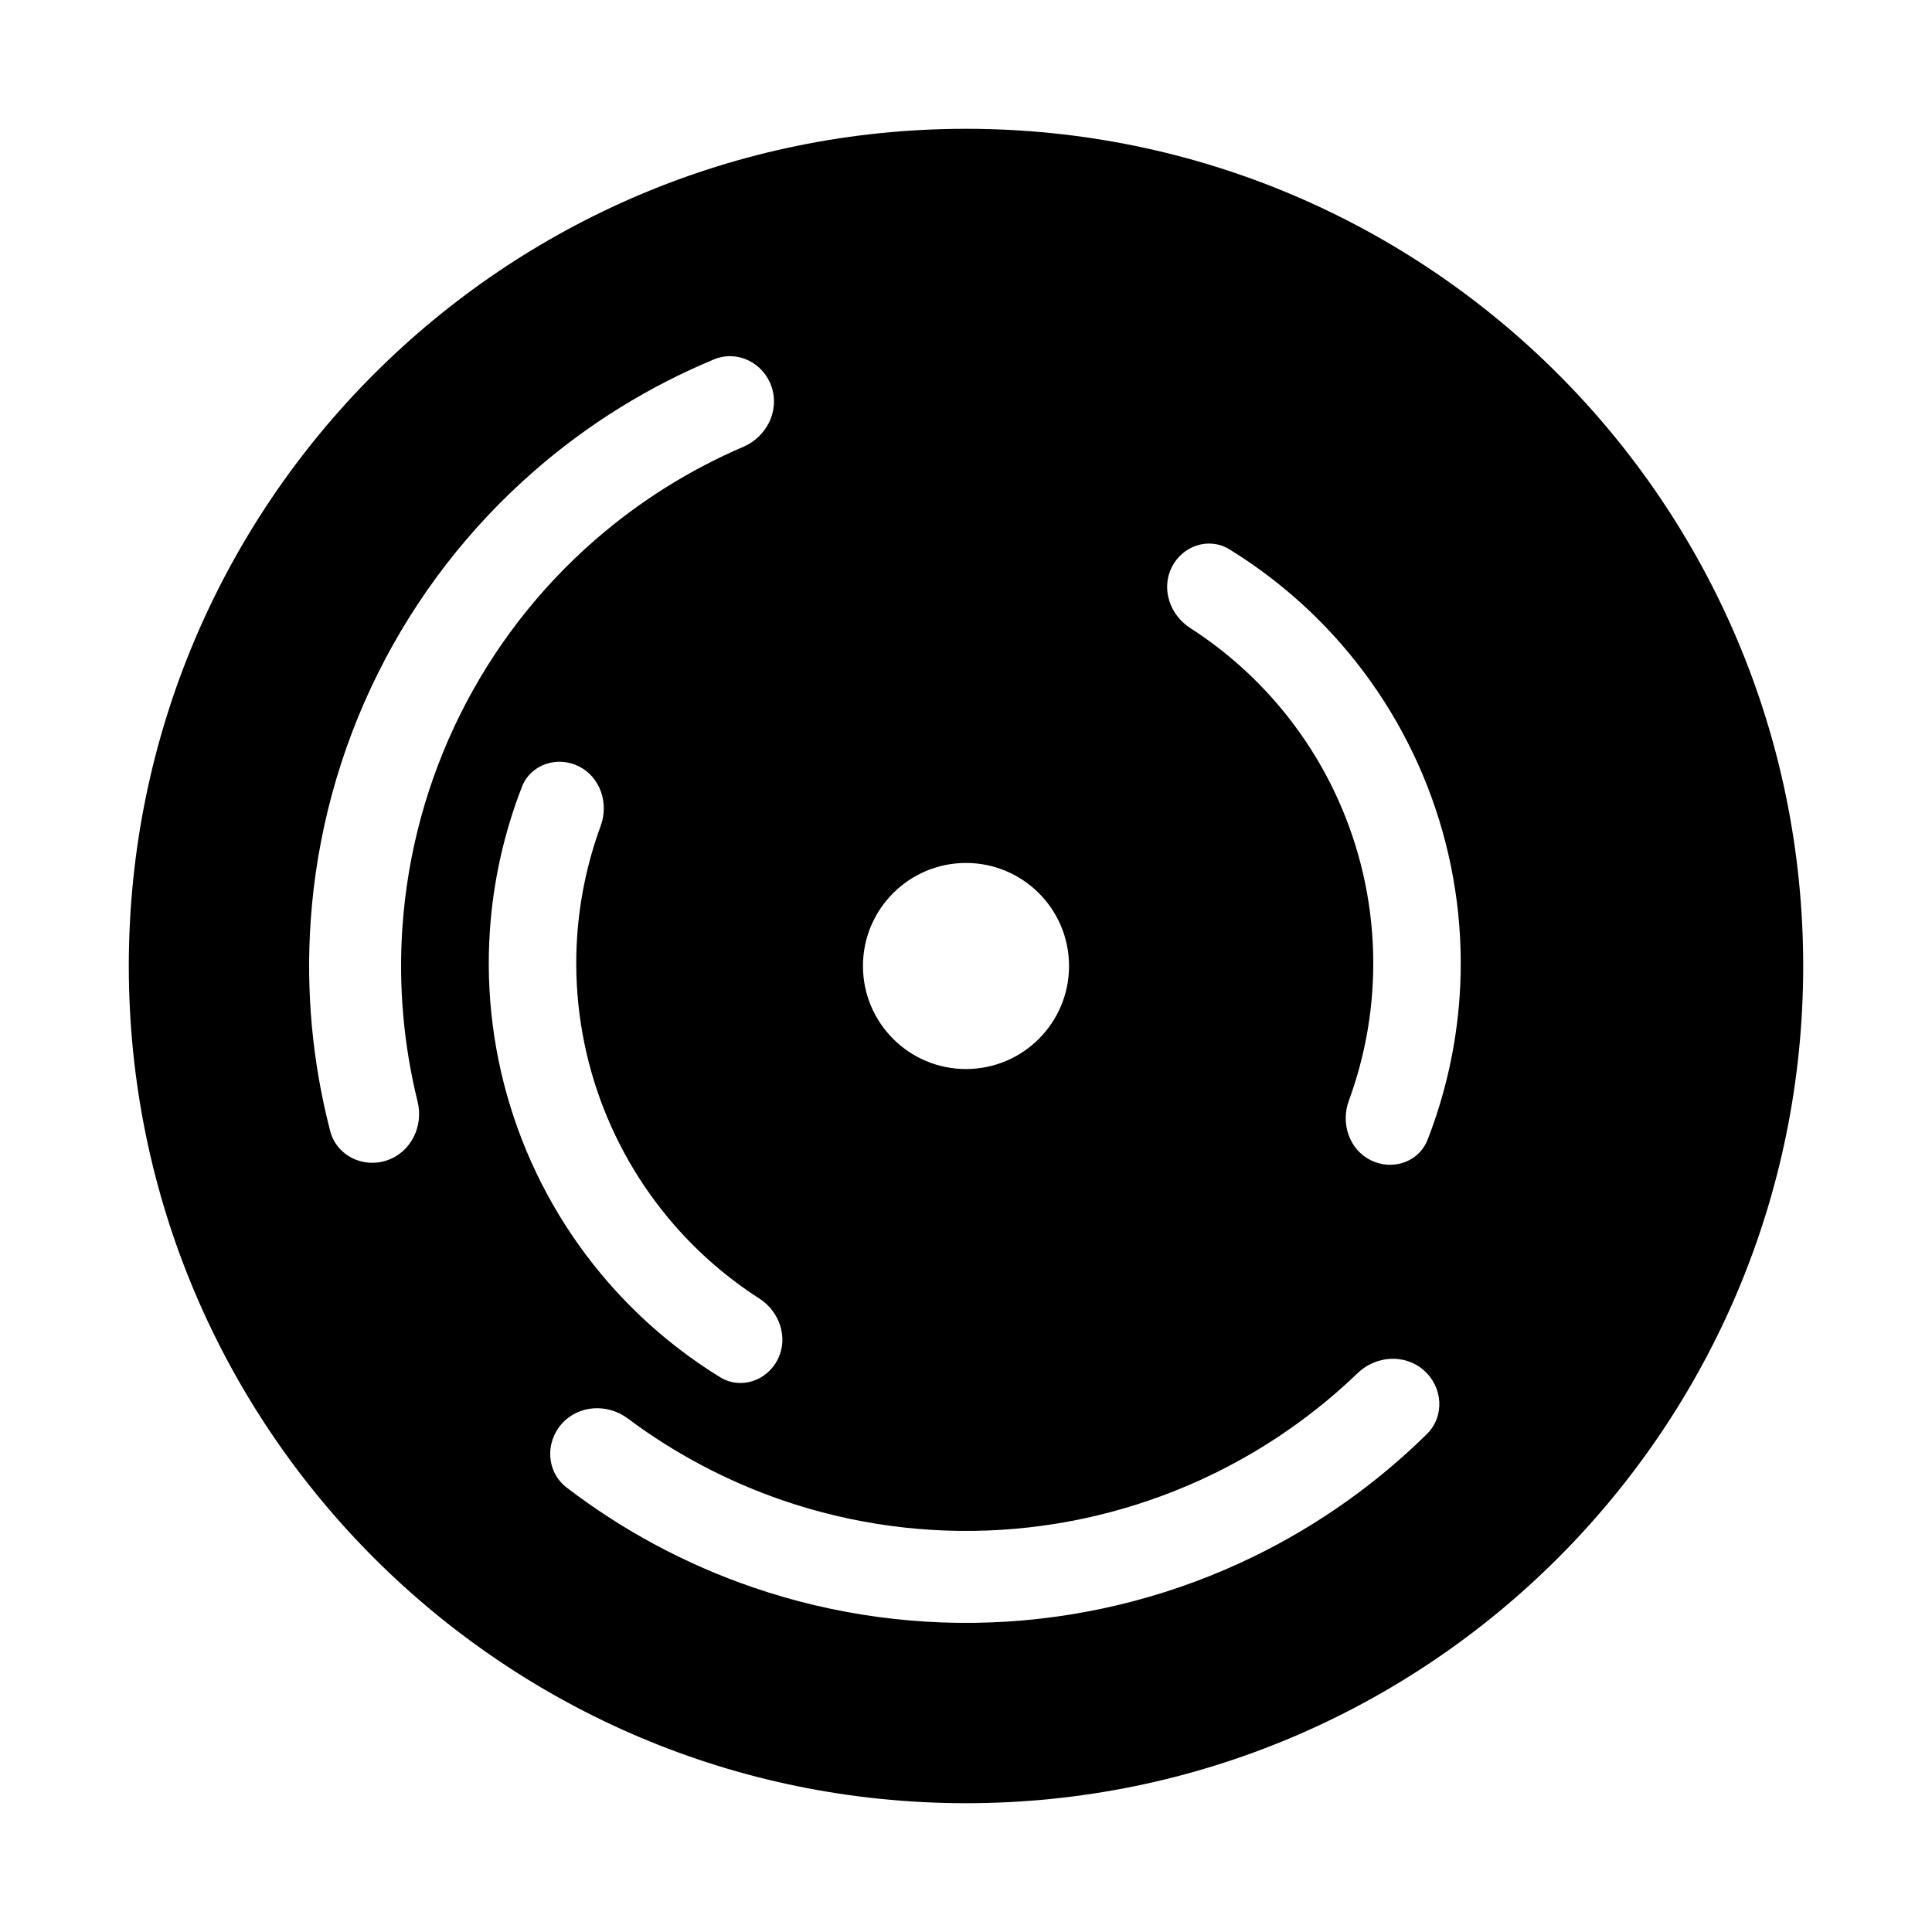 <svg width="150" height="150" viewBox="0 0 150 150" fill="none" xmlns="http://www.w3.org/2000/svg">
<g id="Sound">
<path id="Subtract" fill-rule="evenodd" clip-rule="evenodd" d="M75 140C110.899 140 140 110.899 140 75C140 39.102 110.899 10 75 10C39.102 10 10 39.102 10 75C10 110.899 39.102 140 75 140ZM44 115.497C42.434 114.298 42.301 112.031 43.606 110.553C44.911 109.075 47.159 108.948 48.739 110.129C52.385 112.855 56.441 115.001 60.761 116.484C66.209 118.354 71.971 119.133 77.72 118.776C83.469 118.418 89.091 116.932 94.265 114.402C98.369 112.396 102.127 109.764 105.408 106.608C106.829 105.241 109.075 105.089 110.553 106.394C112.031 107.699 112.18 109.965 110.775 111.348C106.862 115.199 102.347 118.399 97.401 120.817C91.385 123.759 84.847 125.486 78.163 125.902C71.478 126.317 64.777 125.412 58.443 123.238C53.235 121.45 48.359 118.834 44 115.497ZM59.907 30.036C59.279 28.166 57.249 27.148 55.429 27.905C50.359 30.012 45.655 32.926 41.504 36.542C36.453 40.941 32.319 46.292 29.336 52.288C26.354 58.285 24.581 64.81 24.121 71.492C23.742 76.984 24.256 82.494 25.634 87.808C26.13 89.716 28.166 90.721 30.036 90.093C31.905 89.466 32.896 87.444 32.423 85.53C31.33 81.11 30.93 76.54 31.244 71.983C31.64 66.237 33.164 60.625 35.729 55.468C38.294 50.311 41.85 45.709 46.193 41.926C49.638 38.926 53.524 36.488 57.708 34.693C59.52 33.915 60.534 31.905 59.907 30.036ZM110.838 88.487C110.157 90.234 108.103 90.914 106.424 90.079C104.744 89.244 104.079 87.21 104.726 85.449C105.731 82.711 106.346 79.838 106.547 76.917C106.827 72.863 106.305 68.794 105.012 64.942C103.719 61.09 101.68 57.531 99.011 54.467C97.088 52.259 94.865 50.339 92.41 48.761C90.833 47.747 90.136 45.724 90.971 44.045C91.806 42.366 93.855 41.669 95.452 42.651C98.695 44.647 101.623 47.125 104.133 50.006C107.387 53.743 109.874 58.084 111.451 62.781C113.027 67.478 113.664 72.441 113.323 77.384C113.06 81.196 112.22 84.939 110.838 88.487ZM44.937 59.497C43.258 58.662 41.204 59.342 40.523 61.09C39.141 64.638 38.301 68.381 38.038 72.193C37.697 77.136 38.333 82.098 39.91 86.795C41.487 91.493 43.973 95.834 47.228 99.57C49.737 102.451 52.665 104.93 55.909 106.925C57.506 107.908 59.554 107.211 60.389 105.531C61.225 103.852 60.528 101.829 58.95 100.815C56.496 99.237 54.273 97.318 52.349 95.109C49.681 92.045 47.642 88.486 46.349 84.634C45.056 80.782 44.534 76.713 44.813 72.66C45.015 69.738 45.63 66.866 46.635 64.127C47.281 62.366 46.616 60.333 44.937 59.497ZM75 83C79.418 83 83 79.418 83 75C83 70.582 79.418 67 75 67C70.582 67 67 70.582 67 75C67 79.418 70.582 83 75 83Z" fill="black"/>
</g>
</svg>
